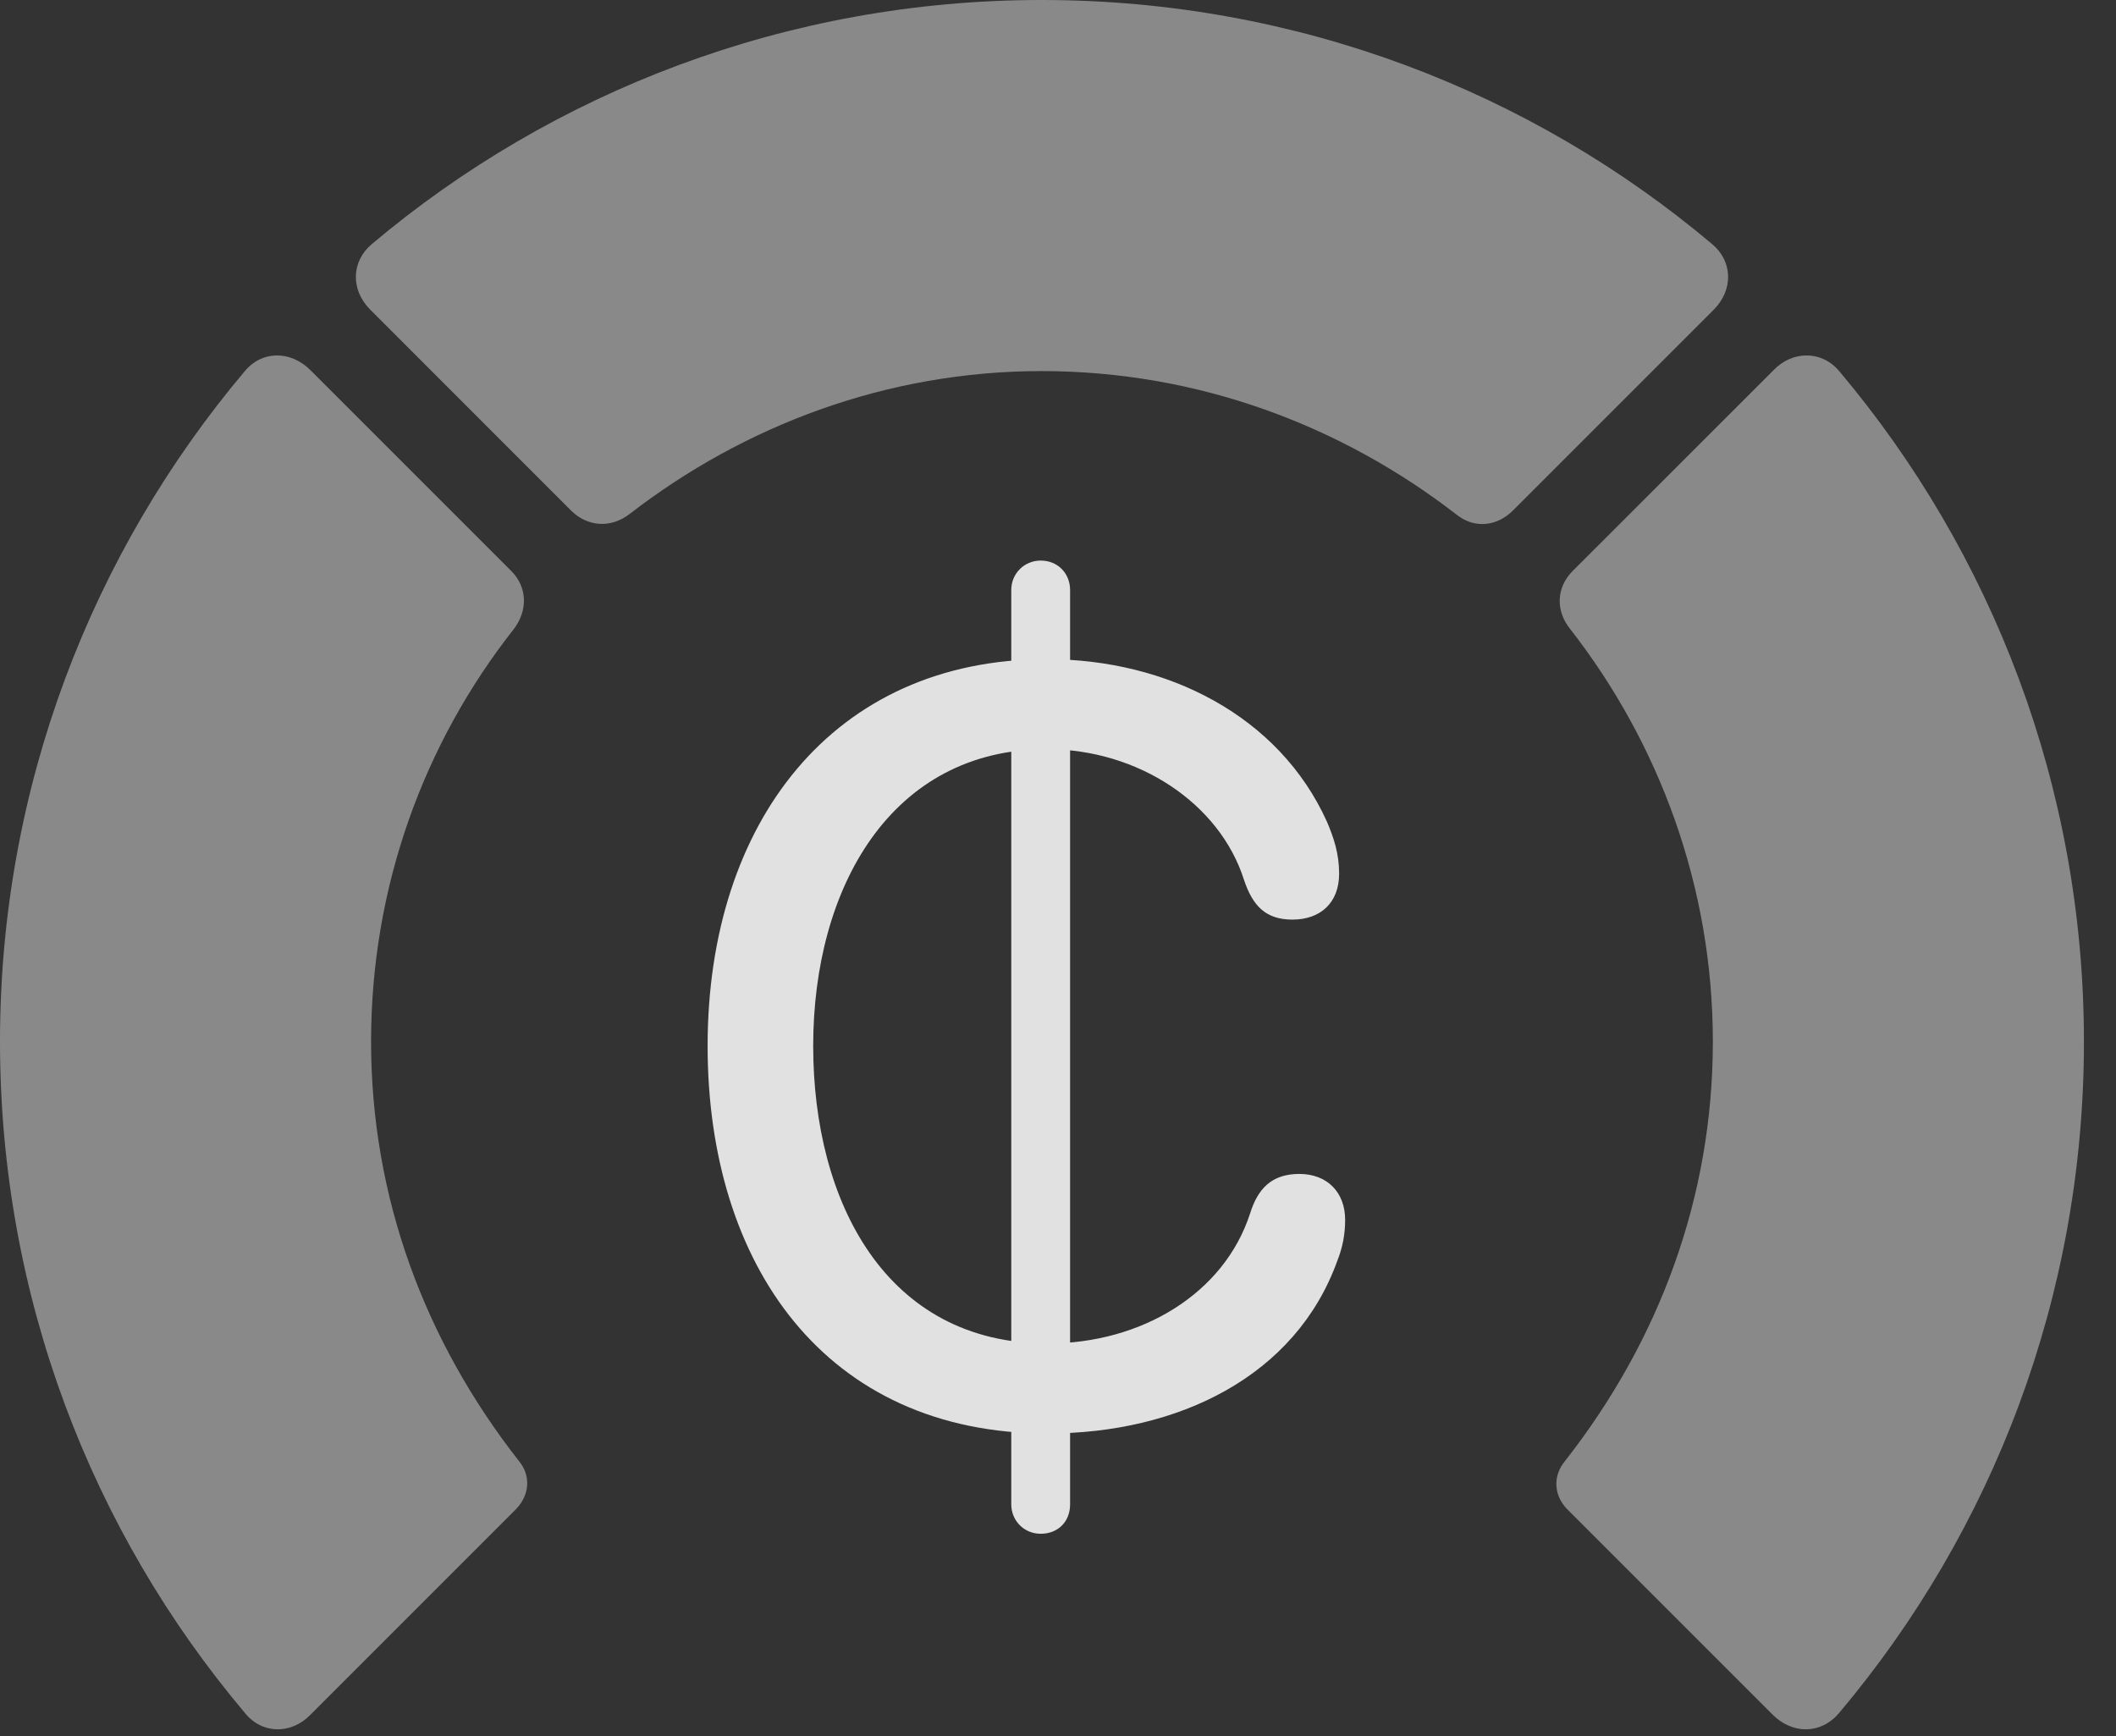 <?xml version="1.0" encoding="UTF-8"?>
<!--Generator: Apple Native CoreSVG 341-->
<!DOCTYPE svg
PUBLIC "-//W3C//DTD SVG 1.1//EN"
       "http://www.w3.org/Graphics/SVG/1.1/DTD/svg11.dtd">
<svg version="1.1" xmlns="http://www.w3.org/2000/svg" xmlns:xlink="http://www.w3.org/1999/xlink" viewBox="0 0 23.887 19.6">
 <rect x="0" y="0" width="23.887" height="19.6" fill="#333333" stroke="none"/>
 <g>
  <rect height="19.6" opacity="0" width="23.887" x="0" y="0"/>
  <path d="M23.525 11.758C23.525 8.887 22.49 6.24 20.762 4.189C20.566 3.955 20.234 3.955 20.02 4.18L17.754 6.445C17.568 6.631 17.559 6.895 17.725 7.1C18.73 8.389 19.336 10.01 19.336 11.758C19.336 13.516 18.73 15.137 17.666 16.494C17.529 16.66 17.539 16.875 17.686 17.031L20.01 19.355C20.234 19.58 20.557 19.58 20.762 19.336C22.49 17.285 23.525 14.639 23.525 11.758Z" fill="white" fill-opacity="0.425"/>
  <path d="M11.758 4.189C13.525 4.189 15.146 4.805 16.445 5.811C16.641 5.967 16.895 5.947 17.08 5.762L19.346 3.496C19.57 3.271 19.561 2.949 19.326 2.754C17.285 1.035 14.639 0 11.758 0C8.887 0 6.24 1.035 4.199 2.754C3.965 2.949 3.955 3.271 4.18 3.496L6.445 5.762C6.631 5.947 6.895 5.967 7.109 5.801C8.398 4.805 10.01 4.189 11.758 4.189Z" fill="white" fill-opacity="0.425"/>
  <path d="M0 11.758C0 14.639 1.035 17.285 2.764 19.336C2.959 19.58 3.291 19.58 3.506 19.355L5.83 17.031C5.977 16.875 5.996 16.66 5.859 16.494C4.795 15.137 4.189 13.516 4.189 11.758C4.189 10.01 4.785 8.389 5.801 7.1C5.957 6.895 5.957 6.631 5.771 6.445L3.506 4.18C3.281 3.955 2.959 3.955 2.764 4.189C1.035 6.24 0 8.887 0 11.758Z" fill="white" fill-opacity="0.425"/>
  <path d="M11.826 16.182C13.301 16.182 14.629 15.537 15.098 14.229C15.156 14.082 15.185 13.935 15.185 13.77C15.185 13.457 14.98 13.252 14.668 13.252C14.355 13.252 14.199 13.418 14.111 13.701C13.818 14.6 12.891 15.166 11.826 15.166C10 15.166 9.18 13.565 9.18 11.807C9.18 10.02 10.059 8.457 11.816 8.457C12.852 8.457 13.77 9.072 14.043 9.932C14.141 10.225 14.287 10.381 14.59 10.381C14.902 10.381 15.117 10.195 15.117 9.863C15.117 9.639 15.059 9.463 14.98 9.277C14.443 8.086 13.184 7.441 11.816 7.441C9.404 7.441 7.988 9.287 7.988 11.807C7.988 14.277 9.316 16.182 11.826 16.182ZM11.748 17.314C11.943 17.314 12.08 17.178 12.08 16.982L12.08 6.66C12.08 6.475 11.943 6.328 11.748 6.328C11.562 6.328 11.416 6.475 11.416 6.66L11.416 16.982C11.416 17.168 11.562 17.314 11.748 17.314Z" fill="white" fill-opacity="0.85"/>
 </g>
</svg>
